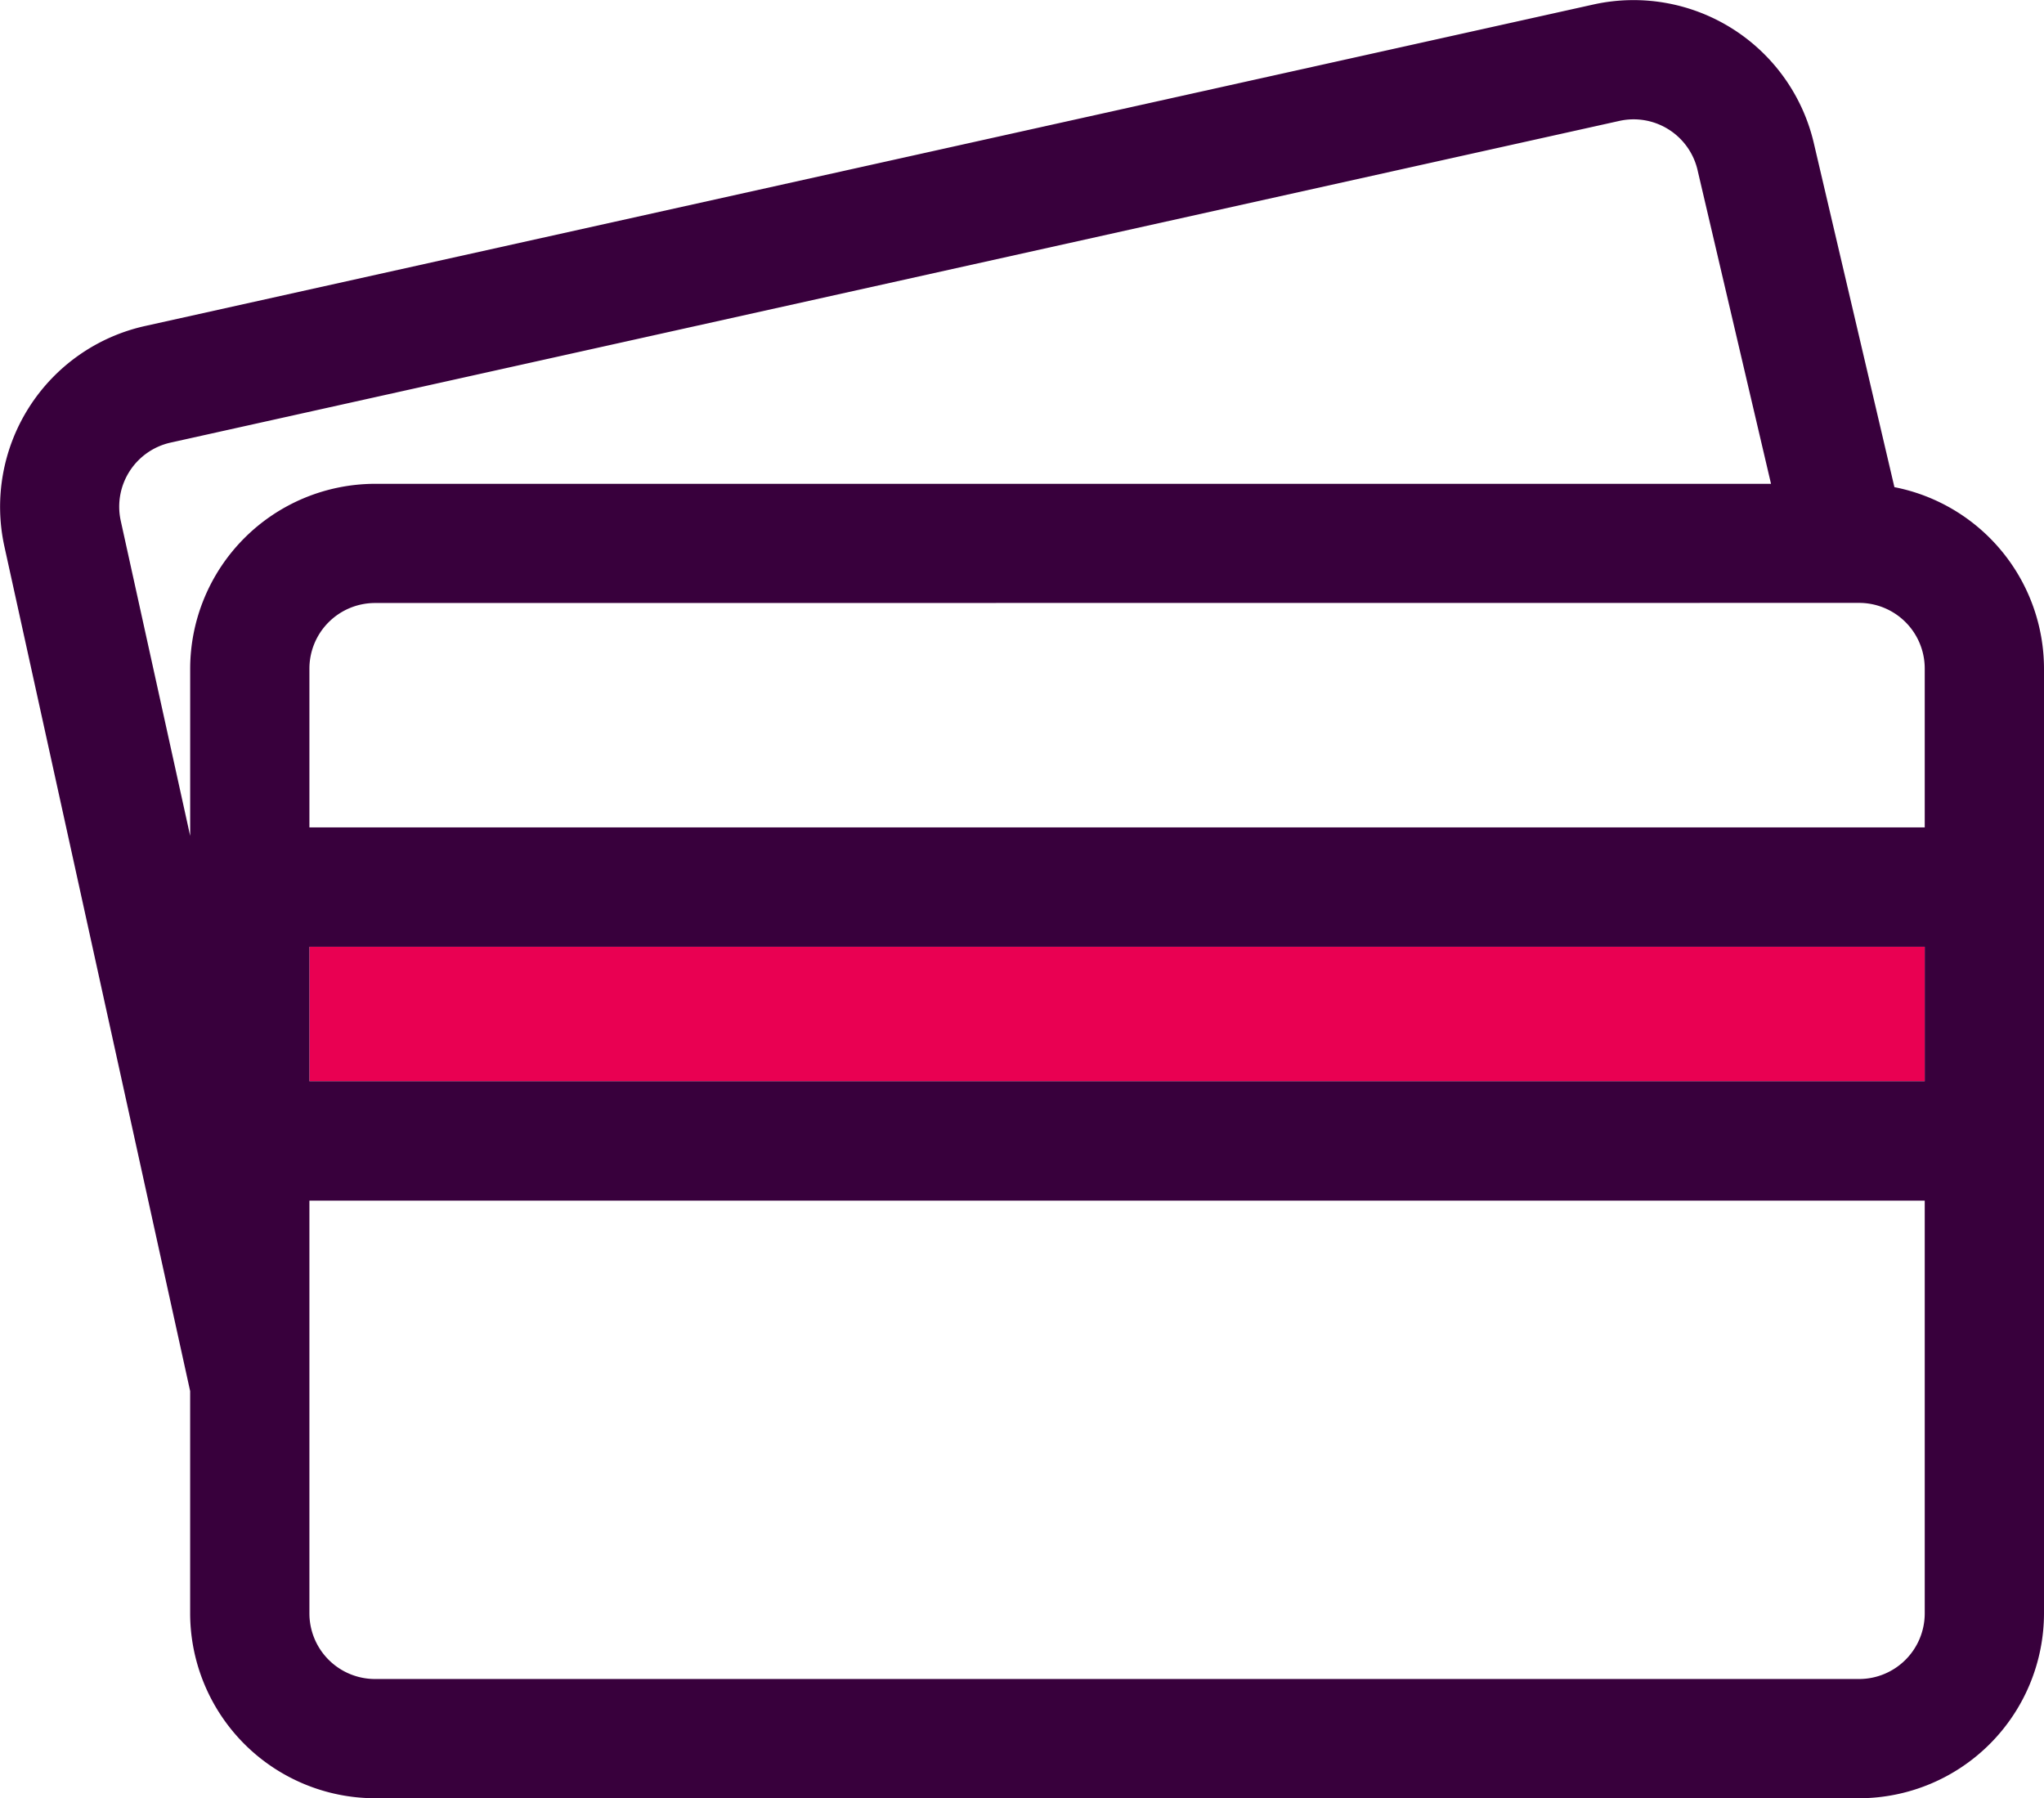 <svg id="credit-card_2_" data-name="credit-card (2)" xmlns="http://www.w3.org/2000/svg" viewBox="0 0 70.645 62.147">
  <defs>
    <style>
      .cls-1 {
        fill: none;
      }

      .cls-2 {
        fill: #e90052;
      }

      .cls-3 {
        fill: #38003c;
      }
    </style>
  </defs>
  <g id="Group_671" data-name="Group 671" transform="translate(0 0)">
    <path id="Path_729" data-name="Path 729" class="cls-1" d="M62.269,148.353v5.493H118.1v-5.493a2.268,2.268,0,0,0-2.266-2.266h-51.3A2.268,2.268,0,0,0,62.269,148.353Z" transform="translate(-51.575 -125.247)"/>
    <path id="Path_730" data-name="Path 730" class="cls-1" d="M81.1,61.339l-2.529-10.8c0-.008,0-.015-.005-.023a2.269,2.269,0,0,0-2.7-1.721L25.781,59.914a2.269,2.269,0,0,0-1.721,2.7l2.4,10.892V67.727a6.4,6.4,0,0,1,6.388-6.387H81.1Z" transform="translate(-19.883 -44.621)"/>
    <path id="Path_731" data-name="Path 731" class="cls-1" d="M62.269,272.676v7.938a2.269,2.269,0,0,0,2.266,2.266h51.3a2.269,2.269,0,0,0,2.266-2.266V266.348H62.269Z" transform="translate(-51.575 -224.854)"/>
    <rect id="Rectangle_317" data-name="Rectangle 317" class="cls-2" width="55.829" height="4.651" transform="translate(10.694 32.721)"/>
    <path id="Path_732" data-name="Path 732" class="cls-3" d="M65.475,41.575,62.7,29.73a6.4,6.4,0,0,0-7.617-4.838L5,36.009A6.4,6.4,0,0,0,.152,43.625l6.42,29.191V80.5a6.4,6.4,0,0,0,6.388,6.387h51.3A6.4,6.4,0,0,0,70.645,80.5V47.845A6.4,6.4,0,0,0,65.475,41.575Zm-1.218,4a2.269,2.269,0,0,1,2.266,2.266v5.493H10.694V47.845a2.268,2.268,0,0,1,2.266-2.266Zm2.266,16.532H10.694V57.46H66.523ZM6.573,47.845v5.783l-2.4-10.892a2.269,2.269,0,0,1,1.721-2.7L55.976,28.916a2.269,2.269,0,0,1,2.7,1.721l.005.023,2.529,10.8H12.96A6.4,6.4,0,0,0,6.573,47.845ZM66.523,80.5a2.269,2.269,0,0,1-2.266,2.266H12.96A2.269,2.269,0,0,1,10.694,80.5V66.233H66.523Z" transform="translate(0 -24.739)"/>
  </g>
</svg>
